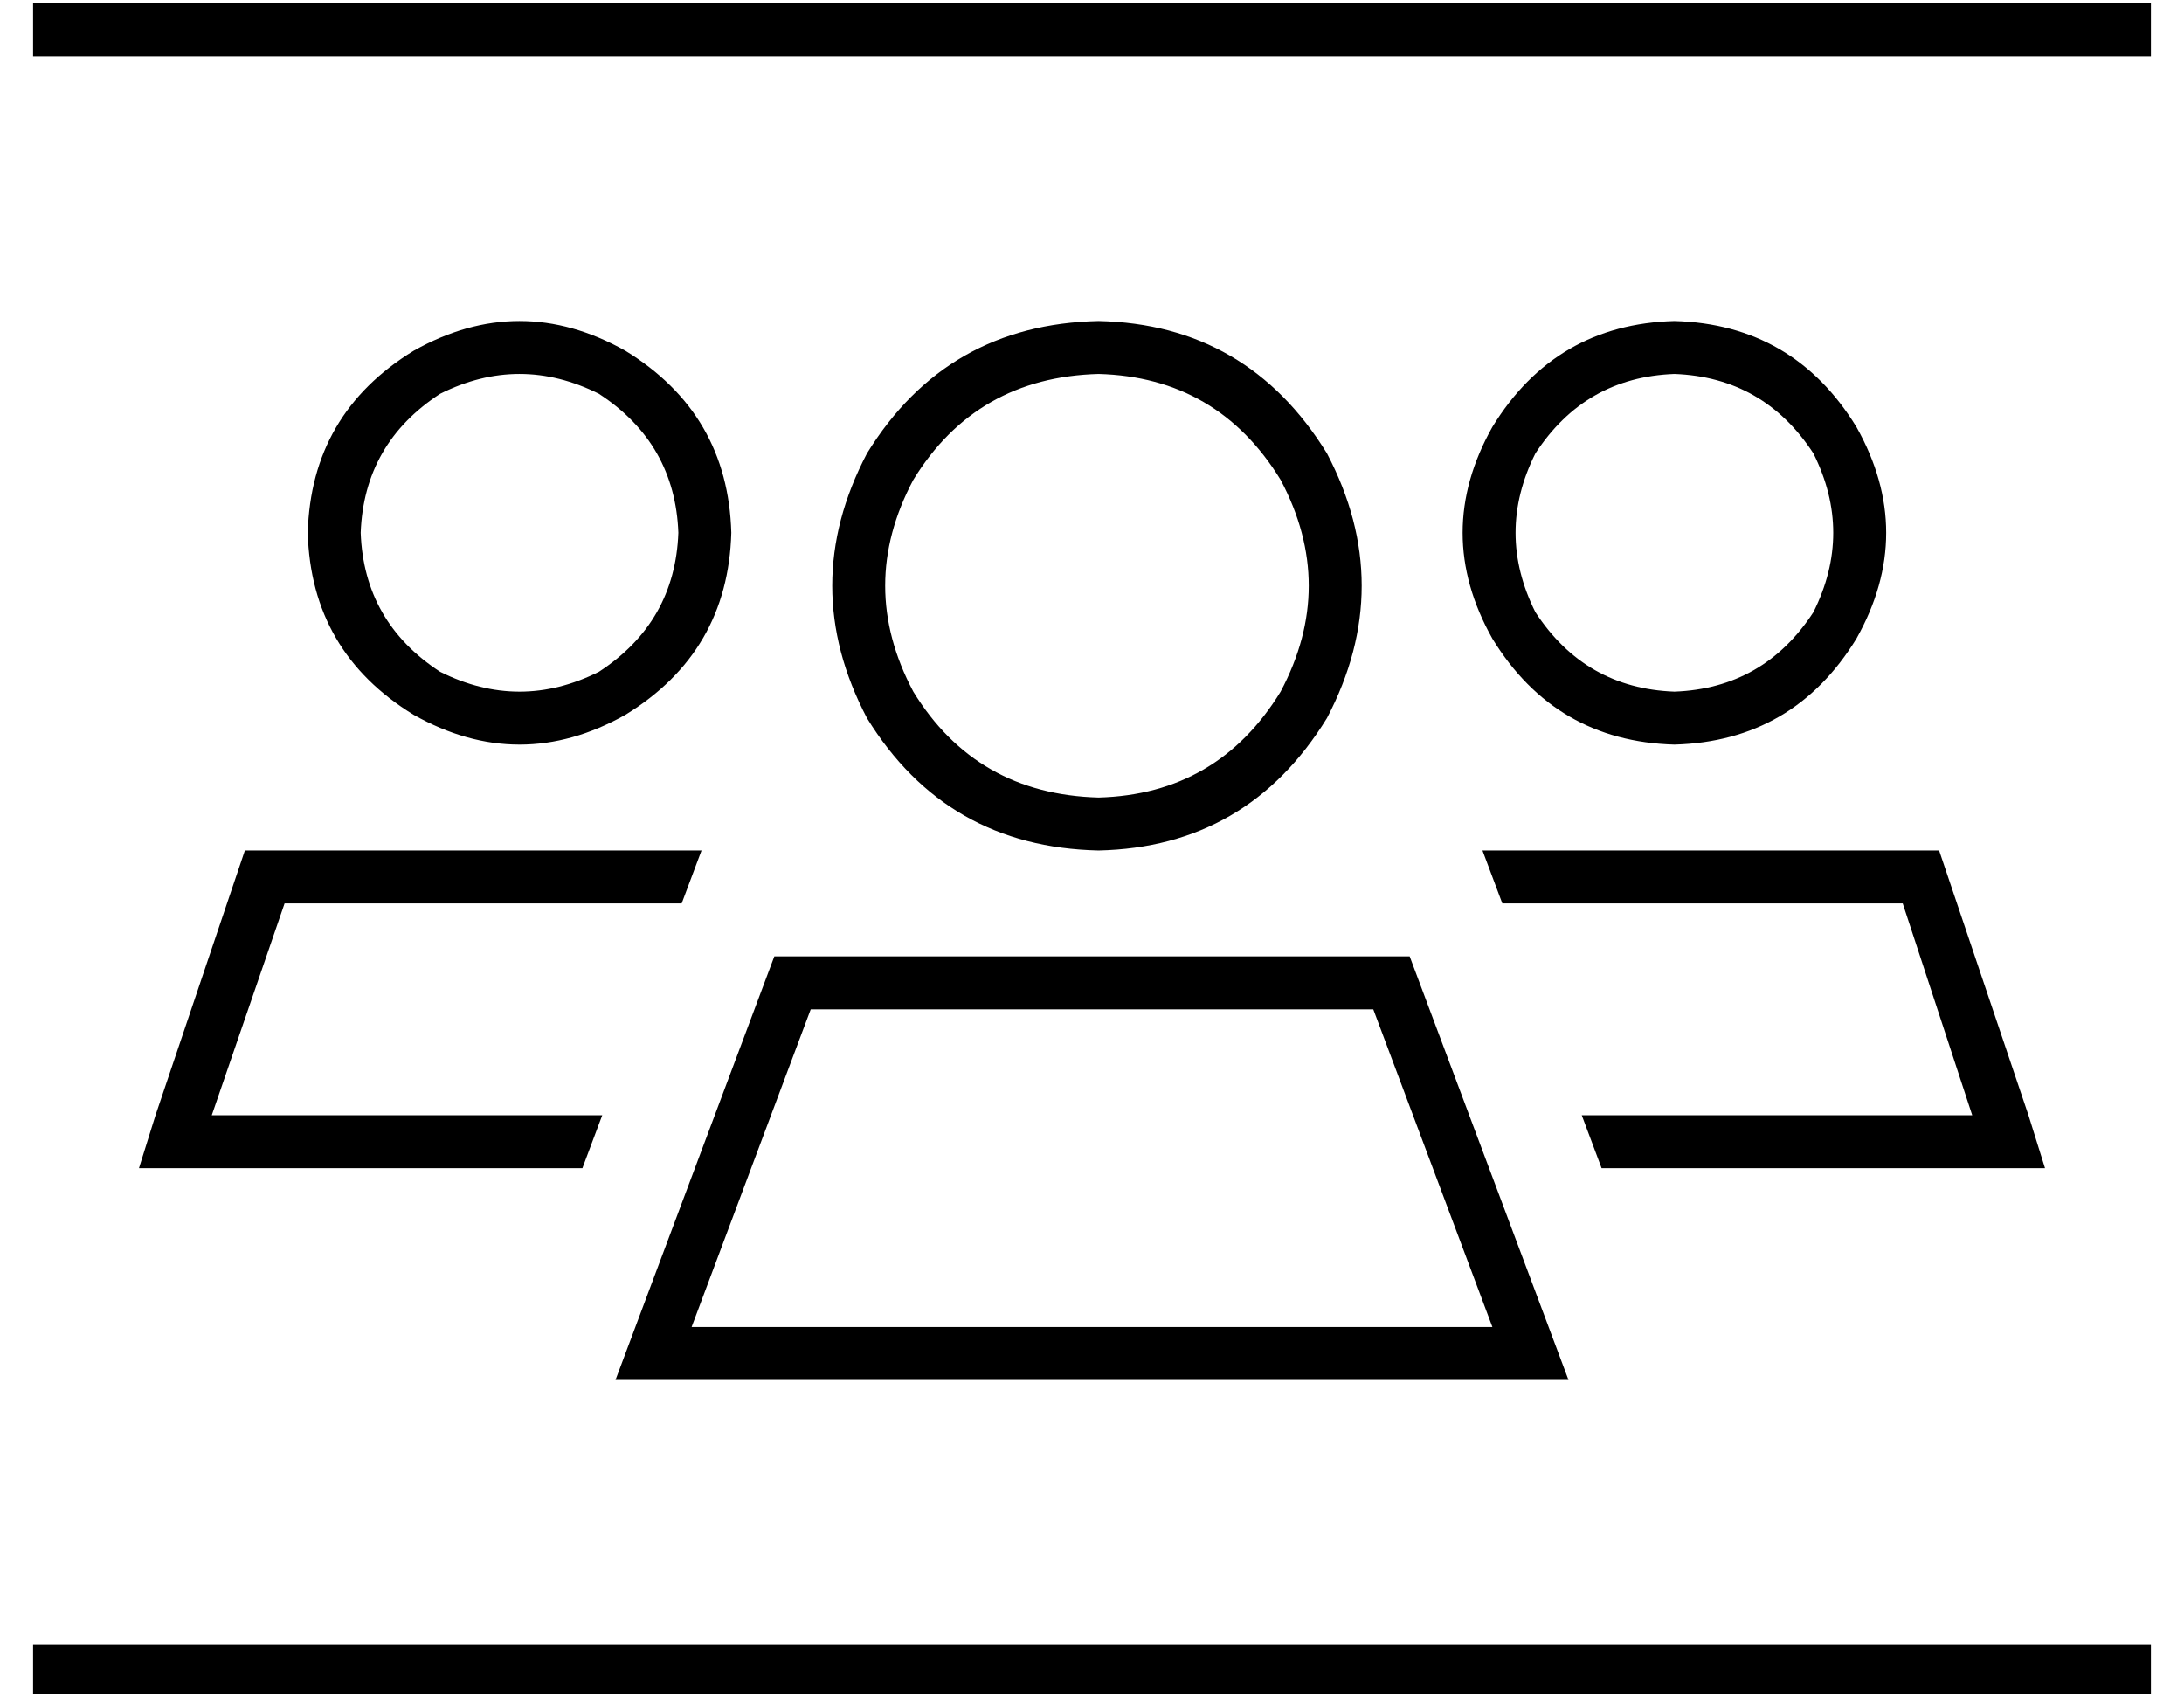 <?xml version="1.0" standalone="no"?>
<!DOCTYPE svg PUBLIC "-//W3C//DTD SVG 1.1//EN" "http://www.w3.org/Graphics/SVG/1.1/DTD/svg11.dtd" >
<svg xmlns="http://www.w3.org/2000/svg" xmlns:xlink="http://www.w3.org/1999/xlink" version="1.1" viewBox="-10 -40 660 512">
   <path fill="currentColor"
d="M0 -39h8h-8h640v16v0h-8h-632v-16v0zM0 457h8h-8h640v16v0h-8h-632v-16v0zM441 361l-36 -96l36 96l-36 -96h-170v0l-36 96v0h242v0zM224 249h192h-192h192l42 112v0l6 16v0h-17h-271l6 -16v0l42 -112v0zM322 201q36 -1 55 -32q17 -32 0 -64q-19 -31 -55 -32q-37 1 -56 32
q-17 32 0 64q19 31 56 32v0zM322 57q45 1 69 40q21 40 0 80q-24 39 -69 40q-46 -1 -70 -40q-21 -40 0 -80q24 -39 70 -40v0zM195 121q-1 -27 -24 -42q-24 -12 -48 0q-23 15 -24 42q1 27 24 42q24 12 48 0q23 -15 24 -42v0zM83 121q1 -36 32 -55q32 -18 64 0q31 19 32 55
q-1 36 -32 55q-32 18 -64 0q-31 -19 -32 -55v0zM496 169q27 -1 42 -24q12 -24 0 -48q-15 -23 -42 -24q-27 1 -42 24q-12 24 0 48q15 23 42 24v0zM496 57q36 1 55 32q18 32 0 64q-19 31 -55 32q-36 -1 -55 -32q-18 -32 0 -64q19 -31 55 -32v0zM76 233l-22 64l22 -64l-22 64
h118v0l-6 16v0h-117h-17l5 -16v0l27 -80v0h138v0l-6 16v0h-120v0zM468 297h118h-118h118l-21 -64v0h-121v0l-6 -16v0h138v0l27 80v0l5 16v0h-17h-117l-6 -16v0z" />
</svg>
